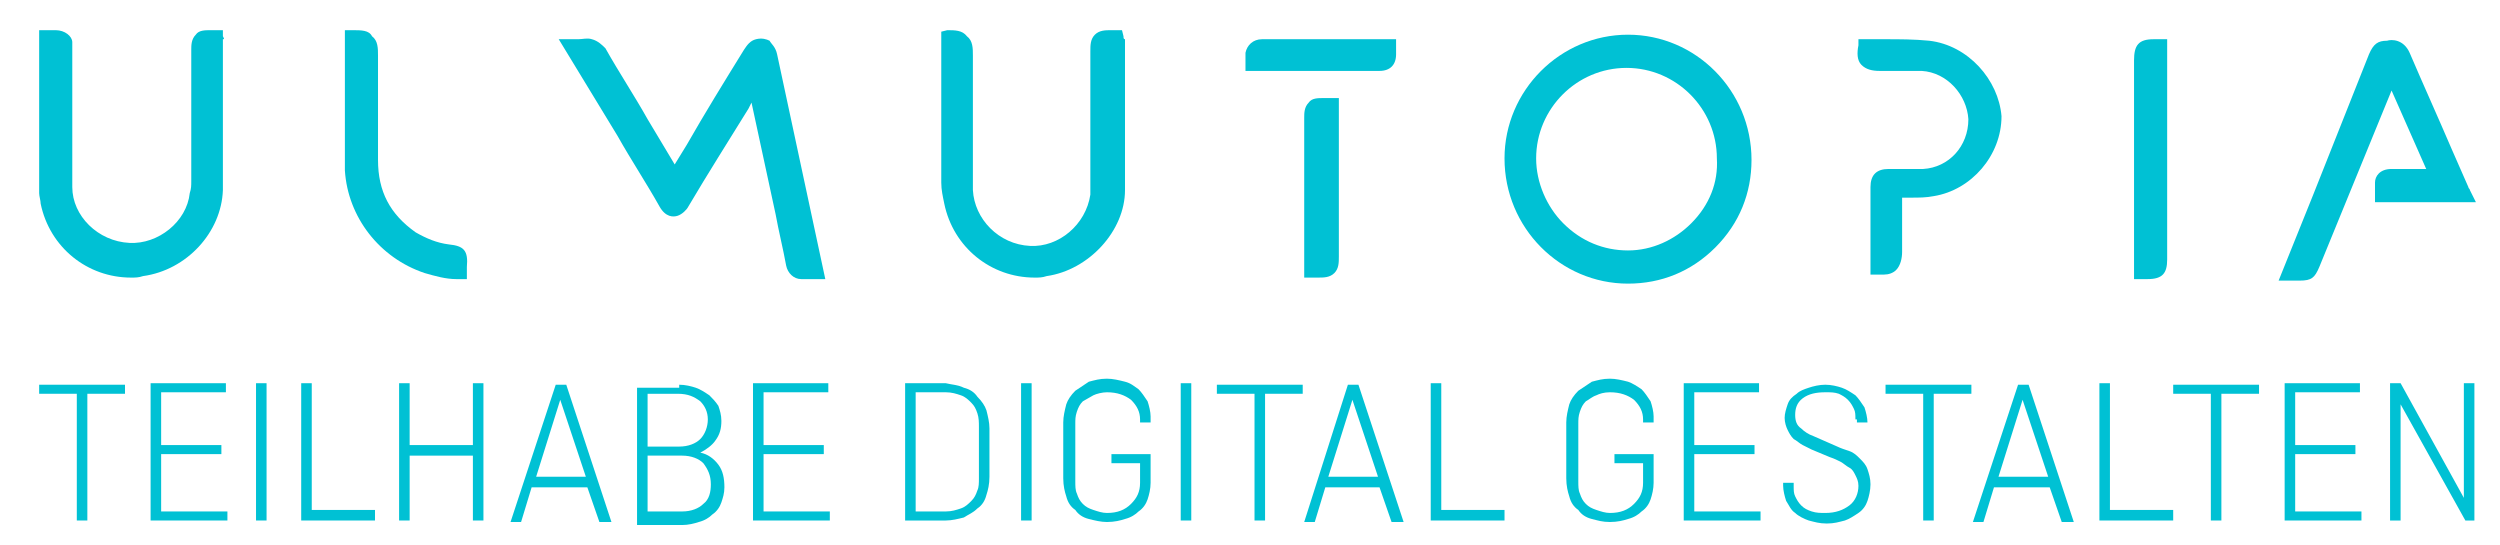 <svg width="280" height="61" viewBox="0 0 280 61" fill="none" xmlns="http://www.w3.org/2000/svg">
    <path d="M24.964 4.055V3.38H23.614C22.94 3.38 22.265 3.38 21.928 3.886C21.422 4.393 21.422 5.069 21.422 5.576V8.787C21.422 12.673 21.422 16.391 21.422 20.277C21.422 20.784 21.422 21.122 21.253 21.629C20.916 24.839 17.711 27.374 14.506 27.205C10.964 27.036 8.096 24.163 8.096 20.953C8.096 17.404 8.096 13.856 8.096 10.139V5.238C8.096 5.069 8.096 4.9 8.096 4.731C8.096 4.055 7.253 3.38 6.241 3.38C6.072 3.38 5.735 3.38 5.566 3.38H4.386V21.122V21.629C4.386 21.967 4.554 22.474 4.554 22.812C5.566 27.712 9.783 31.091 14.675 31.091C15.181 31.091 15.518 31.091 16.024 30.922C20.916 30.247 24.795 26.022 24.964 21.291C24.964 17.235 24.964 13.18 24.964 9.294V4.393C25.133 4.393 25.133 4.393 24.964 4.055Z" fill="#00C1D4"/>
    <path d="M182.337 3.886C174.747 3.886 168.506 10.139 168.506 17.742C168.506 25.515 174.747 31.767 182.337 31.767C186.048 31.767 189.422 30.416 192.121 27.712C194.819 25.008 196.169 21.629 196.169 17.911C196.169 10.139 189.928 3.886 182.337 3.886ZM189.422 25.008C187.566 26.867 185.036 28.05 182.337 28.05C179.639 28.05 177.108 27.036 175.084 25.008C173.229 23.15 172.048 20.446 172.048 17.742C172.048 12.166 176.602 7.604 182.169 7.604C187.735 7.604 192.289 12.166 192.289 17.742C192.458 20.446 191.446 22.981 189.422 25.008Z" fill="#00C1D4"/>
    <path d="M86.193 4.562C85.855 4.393 85.349 4.224 84.675 4.393C84 4.562 83.663 5.069 83.325 5.576C81.133 9.125 78.94 12.673 76.916 16.222L75.566 18.418L72.53 13.349C71.012 10.645 69.325 8.111 67.807 5.407C67.47 5.069 66.964 4.562 66.289 4.393C65.783 4.224 65.277 4.393 64.771 4.393C64.602 4.393 64.434 4.393 64.096 4.393H62.578L69.157 15.208C70.675 17.911 72.362 20.446 73.879 23.15C74.554 24.332 75.398 24.332 75.904 24.163C76.41 23.994 76.916 23.488 77.084 23.15C79.277 19.432 81.639 15.715 83.831 12.166L84.169 11.49L86.868 23.994C87.205 25.853 87.711 27.881 88.048 29.74C88.217 30.584 88.892 31.26 89.735 31.26C89.904 31.26 90.072 31.26 90.41 31.26C90.578 31.26 90.747 31.26 90.916 31.26H92.434L87.036 6.083C86.868 5.238 86.362 4.9 86.193 4.562Z" fill="#00C1D4"/>
    <path d="M125.831 4.055L125.663 3.38H124.482C123.807 3.38 123.133 3.38 122.627 3.886C122.12 4.393 122.12 5.069 122.12 5.745V20.446C122.12 20.953 122.12 21.291 122.12 21.798C121.614 25.177 118.578 27.712 115.374 27.543C111.831 27.374 109.133 24.501 108.964 21.291C108.964 17.742 108.964 14.194 108.964 10.645V6.252C108.964 5.407 108.964 4.562 108.289 4.055C107.783 3.38 106.94 3.38 106.096 3.38L105.422 3.548V7.604C105.422 11.828 105.422 16.222 105.422 20.446C105.422 21.291 105.59 21.967 105.759 22.812C106.771 27.712 110.988 31.091 115.88 31.091C116.386 31.091 116.723 31.091 117.229 30.922C121.952 30.247 126 25.853 126 21.291C126 17.235 126 13.349 126 9.294V4.393C125.831 4.393 125.831 4.224 125.831 4.055Z" fill="#00C1D4"/>
    <path d="M276.627 21.291C276.627 21.122 276.458 21.122 276.458 20.953L274.602 16.729C273.084 13.18 271.398 9.463 269.88 5.914C269.205 4.393 267.855 4.393 267.349 4.562C266.337 4.562 265.831 4.9 265.325 6.083L259.084 21.798L255.205 31.429H257.566C258.916 31.429 259.253 31.091 259.759 29.909L267.855 10.139L271.735 18.925H271.06H267.855C266.506 18.925 266 19.77 266 20.446C266 20.784 266 21.122 266 21.46V22.643H277.301L276.627 21.291Z" fill="#00C1D4"/>
    <path d="M216.072 4.562C214.386 4.393 212.699 4.393 211.181 4.393C210.506 4.393 209.663 4.393 208.988 4.393H208.145V5.069C207.976 5.914 207.976 6.759 208.482 7.266C208.988 7.773 209.663 7.942 210.506 7.942C211.855 7.942 213.542 7.942 215.229 7.942C218.096 8.111 220.289 10.645 220.458 13.349C220.458 16.391 218.265 18.756 215.398 18.925C214.554 18.925 213.542 18.925 212.699 18.925H211.518C210.169 18.925 209.494 19.601 209.494 20.953V30.753H210.337C210.506 30.753 210.843 30.753 211.012 30.753C211.518 30.753 212.024 30.584 212.361 30.247C212.868 29.74 213.036 28.895 213.036 28.219C213.036 26.698 213.036 25.346 213.036 23.826V22.136C213.374 22.136 213.711 22.136 214.048 22.136C214.892 22.136 215.735 22.136 216.578 21.967C220.795 21.291 224.169 17.404 224.169 13.011C223.831 8.956 220.458 5.069 216.072 4.562Z" fill="#00C1D4"/>
    <path d="M50.265 27.374C48.916 27.205 47.735 26.698 46.554 26.022C43.687 23.994 42.337 21.46 42.337 17.911C42.337 13.687 42.337 9.97 42.337 6.252C42.337 5.407 42.337 4.562 41.663 4.055C41.325 3.38 40.482 3.38 39.47 3.38H38.627V7.773C38.627 10.139 38.627 12.673 38.627 15.039V15.715C38.627 16.898 38.627 17.911 38.627 19.094C38.964 24.332 42.506 28.895 47.566 30.584C48.747 30.922 49.928 31.26 51.108 31.26C51.277 31.26 51.277 31.26 51.446 31.26H52.289V29.909C52.458 28.05 51.952 27.543 50.265 27.374Z" fill="#00C1D4"/>
    <path d="M239.012 6.759V31.26H240.53C242.217 31.26 242.723 30.584 242.723 29.064V4.393H241.205C239.518 4.393 239.012 5.069 239.012 6.759Z" fill="#00C1D4"/>
    <path d="M148.265 10.983C147.59 10.983 146.916 10.983 146.578 11.49C146.072 11.997 146.072 12.673 146.072 13.18V31.091H147.422H147.59C148.265 31.091 148.94 31.091 149.446 30.584C149.952 30.078 149.952 29.402 149.952 28.726V10.983H148.265Z" fill="#00C1D4"/>
    <path d="M139.494 5.914C139.494 6.252 139.494 6.421 139.494 6.759V7.942H150.121H154.506C155.687 7.942 156.361 7.266 156.361 6.083V4.393H141.349C140.337 4.393 139.663 5.069 139.494 5.914Z" fill="#00C1D4"/>
    <path d="M14 43.089V44.102H9.783V58.296H8.602V44.102H4.386V43.089H14Z" fill="#00C1D4"/>
    <path d="M18.048 57.283H25.47V58.296H16.867V42.92H25.301V43.934H18.048V49.848H24.795V50.861H18.048V57.283Z" fill="#00C1D4"/>
    <path d="M28.675 58.296V42.92H29.855V58.296H28.675Z" fill="#00C1D4"/>
    <path d="M42 57.283V58.296H33.735V42.92H34.916V57.114H42V57.283Z" fill="#00C1D4"/>
    <path d="M52.964 58.296V51.031H45.88V58.296H44.699V42.92H45.88V49.848H52.964V42.92H54.145V58.296H52.964Z" fill="#00C1D4"/>
    <path d="M62.241 43.089H63.422L68.482 58.465H67.132L65.783 54.579H59.542L58.361 58.465H57.181L62.241 43.089ZM65.615 53.396L62.747 44.778L60.048 53.396H65.615Z" fill="#00C1D4"/>
    <path d="M76.072 43.089C76.747 43.089 77.422 43.258 77.928 43.427C78.434 43.596 78.94 43.934 79.446 44.272C79.783 44.609 80.121 44.947 80.458 45.454C80.626 45.961 80.795 46.468 80.795 47.144C80.795 47.989 80.626 48.665 80.121 49.341C79.783 49.848 79.109 50.355 78.434 50.693C79.277 50.861 79.952 51.368 80.458 52.044C80.964 52.72 81.133 53.565 81.133 54.579C81.133 55.255 80.964 55.762 80.795 56.269C80.626 56.776 80.289 57.282 79.783 57.62C79.446 57.958 78.94 58.296 78.265 58.465C77.759 58.634 77.084 58.803 76.41 58.803H71.349V43.427H76.072V43.089ZM72.699 50.017H76.072C77.084 50.017 77.928 49.679 78.434 49.172C78.94 48.665 79.277 47.82 79.277 46.975C79.277 46.13 78.94 45.454 78.434 44.947C77.759 44.44 77.084 44.102 75.904 44.102H72.53V50.017H72.699ZM72.699 57.283H76.41C77.422 57.283 78.265 56.945 78.771 56.438C79.446 55.931 79.615 55.086 79.615 54.241C79.615 53.227 79.277 52.551 78.771 51.875C78.265 51.368 77.422 51.031 76.41 51.031H72.53V57.283H72.699Z" fill="#00C1D4"/>
    <path d="M85.518 57.283H92.94V58.296H84.337V42.92H92.771V43.934H85.518V49.848H92.265V50.861H85.518V57.283Z" fill="#00C1D4"/>
    <path d="M107.952 43.427C108.627 43.596 109.133 43.934 109.47 44.44C109.976 44.947 110.313 45.454 110.482 45.961C110.651 46.637 110.819 47.313 110.819 47.989V53.396C110.819 54.241 110.651 54.917 110.482 55.424C110.313 56.1 109.976 56.607 109.47 56.945C108.964 57.452 108.458 57.62 107.952 57.958C107.277 58.127 106.602 58.296 105.928 58.296H101.374V42.92H105.928C106.602 43.089 107.277 43.089 107.952 43.427ZM102.554 57.283H105.928C106.602 57.283 107.108 57.114 107.614 56.945C108.12 56.776 108.458 56.438 108.795 56.1C109.133 55.762 109.301 55.424 109.47 54.917C109.639 54.579 109.639 54.072 109.639 53.565V47.82C109.639 47.313 109.639 46.806 109.47 46.299C109.301 45.792 109.133 45.454 108.795 45.116C108.458 44.778 108.12 44.44 107.614 44.272C107.108 44.102 106.602 43.934 105.928 43.934H102.554V57.283Z" fill="#00C1D4"/>
    <path d="M114.361 58.296V42.92H115.542V58.296H114.361Z" fill="#00C1D4"/>
    <path d="M128.868 51.031V54.072C128.868 54.748 128.699 55.424 128.53 55.931C128.361 56.438 128.024 56.945 127.518 57.283C127.181 57.62 126.675 57.959 126 58.127C125.494 58.296 124.819 58.465 123.976 58.465C123.301 58.465 122.627 58.296 121.952 58.127C121.277 57.959 120.771 57.62 120.434 57.114C119.928 56.776 119.59 56.269 119.422 55.593C119.253 55.086 119.084 54.41 119.084 53.565V47.313C119.084 46.637 119.253 45.961 119.422 45.285C119.59 44.778 119.928 44.272 120.434 43.764C120.94 43.427 121.446 43.089 121.952 42.751C122.627 42.582 123.133 42.413 123.976 42.413C124.651 42.413 125.325 42.582 126 42.751C126.675 42.92 127.012 43.258 127.518 43.596C127.855 43.934 128.193 44.441 128.53 44.947C128.699 45.454 128.868 46.13 128.868 46.637V47.313H127.687V46.975C127.687 46.13 127.349 45.454 126.675 44.778C126 44.272 125.157 43.934 123.976 43.934C123.47 43.934 122.795 44.102 122.458 44.272C122.12 44.441 121.614 44.778 121.277 44.947C120.94 45.285 120.771 45.623 120.602 46.13C120.434 46.637 120.434 46.975 120.434 47.482V53.903C120.434 54.41 120.434 54.917 120.602 55.255C120.771 55.762 120.94 56.1 121.277 56.438C121.614 56.776 121.952 56.945 122.458 57.114C122.964 57.283 123.47 57.452 123.976 57.452C125.157 57.452 126 57.114 126.675 56.438C127.349 55.762 127.687 55.086 127.687 54.072V51.875H124.482V50.861H128.868V51.031Z" fill="#00C1D4"/>
    <path d="M132.241 58.296V42.92H133.422V58.296H132.241Z" fill="#00C1D4"/>
    <path d="M145.904 43.089V44.102H141.687V58.296H140.506V44.102H136.289V43.089H145.904Z" fill="#00C1D4"/>
    <path d="M150.964 43.089H152.145L157.205 58.465H155.855L154.506 54.579H148.434L147.253 58.465H146.072L150.964 43.089ZM154.337 53.396L151.47 44.778L148.771 53.396H154.337Z" fill="#00C1D4"/>
    <path d="M168.506 57.283V58.296H160.241V42.92H161.422V57.114H168.506V57.283Z" fill="#00C1D4"/>
    <path d="M185.205 51.031V54.072C185.205 54.748 185.036 55.424 184.867 55.931C184.699 56.438 184.361 56.945 183.855 57.283C183.518 57.62 183.012 57.959 182.337 58.127C181.831 58.296 181.157 58.465 180.313 58.465C179.47 58.465 178.964 58.296 178.289 58.127C177.614 57.959 177.108 57.62 176.771 57.114C176.265 56.776 175.928 56.269 175.759 55.593C175.59 55.086 175.422 54.41 175.422 53.565V47.313C175.422 46.637 175.59 45.961 175.759 45.285C175.928 44.778 176.265 44.272 176.771 43.764C177.277 43.427 177.783 43.089 178.289 42.751C178.964 42.582 179.47 42.413 180.313 42.413C180.988 42.413 181.663 42.582 182.337 42.751C182.843 42.92 183.349 43.258 183.855 43.596C184.193 43.934 184.53 44.441 184.867 44.947C185.036 45.454 185.205 46.13 185.205 46.637V47.313H184.024V46.975C184.024 46.13 183.687 45.454 183.012 44.778C182.337 44.272 181.494 43.934 180.313 43.934C179.639 43.934 179.133 44.102 178.795 44.272C178.289 44.441 177.952 44.778 177.614 44.947C177.277 45.285 177.108 45.623 176.94 46.13C176.771 46.637 176.771 46.975 176.771 47.482V53.903C176.771 54.41 176.771 54.917 176.94 55.255C177.108 55.762 177.277 56.1 177.614 56.438C177.952 56.776 178.289 56.945 178.795 57.114C179.301 57.283 179.807 57.452 180.313 57.452C181.494 57.452 182.337 57.114 183.012 56.438C183.687 55.762 184.024 55.086 184.024 54.072V51.875H180.819V50.861H185.205V51.031Z" fill="#00C1D4"/>
    <path d="M189.759 57.283H197.181V58.296H188.578V42.92H197.012V43.934H189.759V49.848H196.506V50.861H189.759V57.283Z" fill="#00C1D4"/>
    <path d="M207.807 46.975C207.807 46.468 207.807 46.13 207.639 45.792C207.47 45.454 207.301 45.116 206.964 44.778C206.627 44.44 206.289 44.272 205.952 44.102C205.446 43.934 205.108 43.934 204.434 43.934C203.422 43.934 202.578 44.102 201.904 44.609C201.229 45.116 201.06 45.792 201.06 46.468C201.06 47.144 201.229 47.651 201.735 47.989C202.072 48.327 202.578 48.665 203.084 48.834L205.783 50.017C206.121 50.186 206.627 50.355 207.133 50.523C207.639 50.693 207.976 51.031 208.313 51.368C208.651 51.706 208.988 52.044 209.157 52.551C209.325 53.058 209.494 53.565 209.494 54.241C209.494 54.917 209.325 55.593 209.157 56.1C208.988 56.607 208.651 57.114 208.145 57.452C207.639 57.789 207.133 58.127 206.627 58.296C205.952 58.465 205.446 58.634 204.602 58.634C203.759 58.634 203.253 58.465 202.578 58.296C202.072 58.127 201.398 57.789 201.06 57.452C200.554 57.114 200.386 56.607 200.048 56.1C199.88 55.593 199.711 54.917 199.711 54.41V54.072H200.892V54.41C200.892 54.917 200.892 55.255 201.06 55.593C201.229 55.931 201.398 56.269 201.735 56.607C202.072 56.945 202.41 57.114 202.916 57.283C203.422 57.452 203.928 57.452 204.434 57.452C205.614 57.452 206.458 57.114 207.133 56.607C207.807 56.1 208.145 55.255 208.145 54.41C208.145 53.903 207.976 53.565 207.807 53.227C207.639 52.889 207.47 52.551 207.133 52.382C206.795 52.213 206.458 51.875 206.121 51.706C205.783 51.537 205.446 51.368 204.94 51.199L202.916 50.355C202.578 50.186 202.241 50.017 201.904 49.848C201.566 49.679 201.229 49.341 200.892 49.172C200.554 48.834 200.386 48.496 200.217 48.158C200.048 47.82 199.88 47.313 199.88 46.806C199.88 46.299 200.048 45.792 200.217 45.285C200.386 44.778 200.723 44.44 201.229 44.102C201.566 43.764 202.072 43.596 202.578 43.427C203.084 43.258 203.759 43.089 204.434 43.089C205.108 43.089 205.783 43.258 206.289 43.427C206.795 43.596 207.301 43.934 207.807 44.272C208.145 44.609 208.482 45.116 208.819 45.623C208.988 46.13 209.157 46.806 209.157 47.313H207.976V46.975H207.807Z" fill="#00C1D4"/>
    <path d="M220.795 43.089V44.102H216.578V58.296H215.398V44.102H211.181V43.089H220.795Z" fill="#00C1D4"/>
    <path d="M226.024 43.089H227.205L232.265 58.465H230.916L229.566 54.579H223.325L222.145 58.465H220.964L226.024 43.089ZM229.398 53.396L226.53 44.778L223.831 53.396H229.398Z" fill="#00C1D4"/>
    <path d="M243.398 57.283V58.296H235.133V42.92H236.313V57.114H243.398V57.283Z" fill="#00C1D4"/>
    <path d="M253.012 43.089V44.102H248.795V58.296H247.614V44.102H243.398V43.089H253.012Z" fill="#00C1D4"/>
    <path d="M257.06 57.283H264.482V58.296H255.88V42.92H264.313V43.934H257.06V49.848H263.807V50.861H257.06V57.283Z" fill="#00C1D4"/>
    <path d="M276.12 58.296L268.867 45.285V58.296H267.687V42.92H268.867L275.952 55.762V42.92H277.133V58.296H276.12Z" fill="#00C1D4"/>
</svg>
